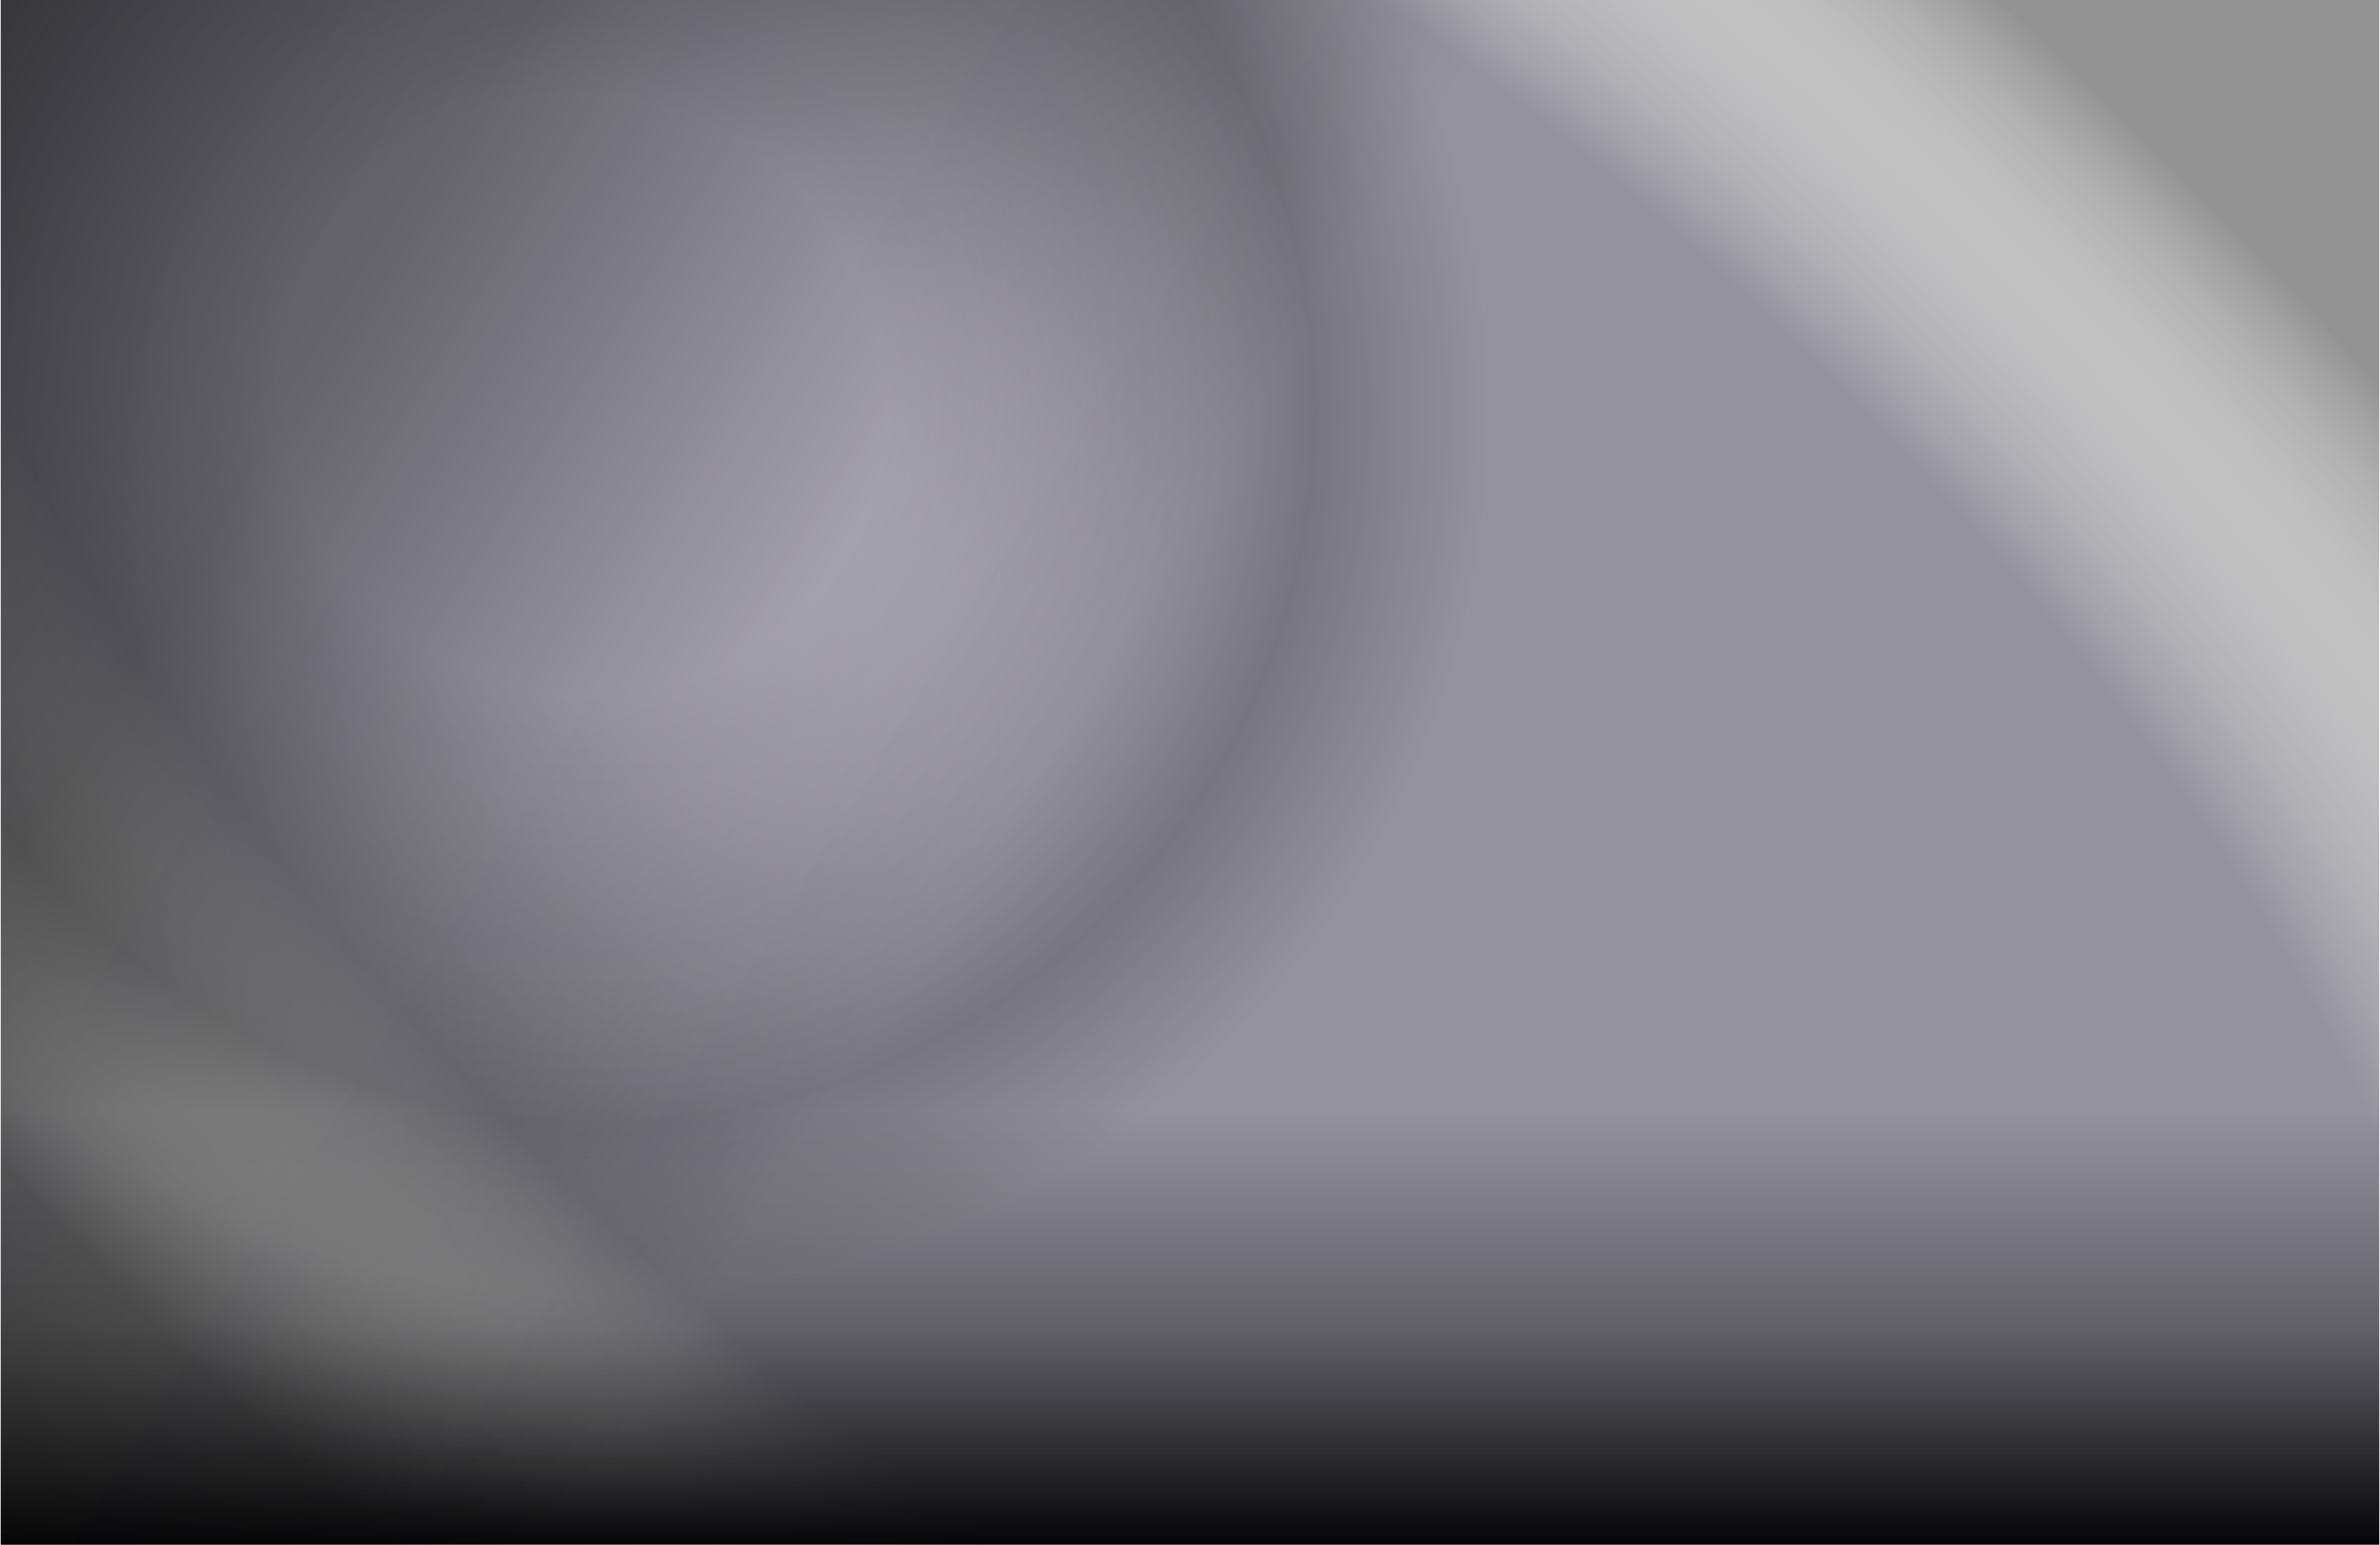 <svg width="1513" height="982" viewBox="0 0 1513 982" fill="none" xmlns="http://www.w3.org/2000/svg">
<g style="mix-blend-mode:darken">
<rect x="0.5" width="1512" height="982" fill="url(#paint0_radial_612_715)"/>
</g>
<rect x="0.5" width="1512" height="982" fill="url(#paint1_linear_612_715)"/>
<rect opacity="0.4" x="0.5" width="1512" height="982" fill="url(#paint2_angular_612_715)"/>
<rect opacity="0.6" x="0.5" width="1512" height="982" fill="url(#paint3_linear_612_715)"/>
<defs>
<radialGradient id="paint0_radial_612_715" cx="0" cy="0" r="1" gradientUnits="userSpaceOnUse" gradientTransform="translate(756.5 491) rotate(-48.708) scale(710.716 1554.16)">
<stop offset="0.651" stop-color="#23184E" stop-opacity="0.27"/>
<stop offset="0.839" stop-color="white" stop-opacity="0"/>
<stop offset="1" stop-opacity="0.24"/>
</radialGradient>
<linearGradient id="paint1_linear_612_715" x1="756.5" y1="0" x2="756.5" y2="982" gradientUnits="userSpaceOnUse">
<stop offset="0.719" stop-color="#060607" stop-opacity="0"/>
<stop offset="0.859" stop-color="#060607" stop-opacity="0.351"/>
<stop offset="1" stop-color="#060607"/>
</linearGradient>
<radialGradient id="paint2_angular_612_715" cx="0" cy="0" r="1" gradientUnits="userSpaceOnUse" gradientTransform="translate(372.5 251.5) rotate(-146.706) scale(582.033 570.727)">
<stop offset="0.333" stop-color="#060607" stop-opacity="0"/>
<stop offset="0.802" stop-color="#060607"/>
<stop offset="1" stop-color="#060607" stop-opacity="0.62"/>
</radialGradient>
<linearGradient id="paint3_linear_612_715" x1="1512.5" y1="939.5" x2="-21" y2="-0" gradientUnits="userSpaceOnUse">
<stop offset="0.536" stop-color="#060607" stop-opacity="0"/>
<stop offset="0.828" stop-color="#060607" stop-opacity="0.831"/>
<stop offset="1" stop-color="#060607"/>
</linearGradient>
</defs>
</svg>
